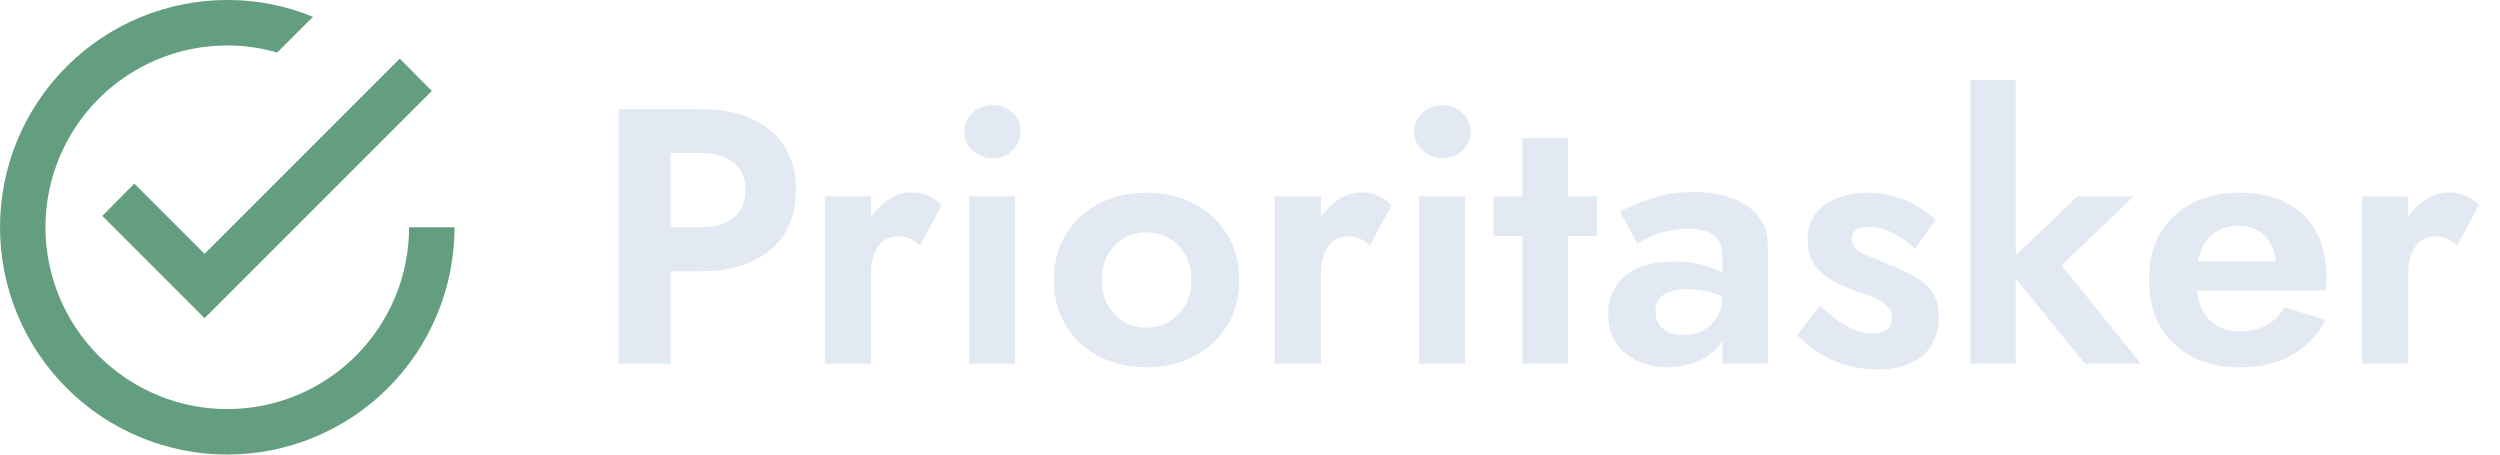 <svg width="110" height="20" viewBox="0 0 110 20" fill="none" xmlns="http://www.w3.org/2000/svg">
<g clip-path="url(#clip0_3_51)">
<path d="M18 10C18 12.122 17.157 14.156 15.657 15.657C14.157 17.157 12.122 18 10 18C7.878 18 5.843 17.157 4.343 15.657C2.843 14.156 2 12.122 2 10C2 7.878 2.843 5.843 4.343 4.343C5.843 2.843 7.878 2 10 2C10.76 2 11.5 2.11 12.2 2.31L13.77 0.74C12.574 0.248 11.293 -0.004 10 -1.60998e-05C8.687 -1.60998e-05 7.386 0.259 6.173 0.761C4.96 1.264 3.858 2 2.929 2.929C1.054 4.804 0 7.348 0 10C0 12.652 1.054 15.196 2.929 17.071C3.858 18 4.96 18.736 6.173 19.239C7.386 19.741 8.687 20 10 20C12.652 20 15.196 18.946 17.071 17.071C18.946 15.196 20 12.652 20 10M5.91 8.08L4.5 9.5L9 14L19 4L17.59 2.58L9 11.17L5.91 8.08Z" fill="#629E7F"/>
<path d="M27.216 4.8H29.504V16H27.216V4.8ZM28.608 6.736V4.8H30.832C31.717 4.8 32.469 4.944 33.088 5.232C33.717 5.52 34.197 5.931 34.528 6.464C34.859 6.997 35.024 7.632 35.024 8.368C35.024 9.093 34.859 9.728 34.528 10.272C34.197 10.805 33.717 11.216 33.088 11.504C32.469 11.792 31.717 11.936 30.832 11.936H28.608V10H30.832C31.44 10 31.92 9.861 32.272 9.584C32.624 9.307 32.8 8.901 32.8 8.368C32.8 7.824 32.624 7.419 32.272 7.152C31.92 6.875 31.44 6.736 30.832 6.736H28.608ZM38.322 8.64V16H36.29V8.64H38.322ZM40.482 10.8C40.343 10.672 40.199 10.576 40.05 10.512C39.911 10.437 39.735 10.4 39.522 10.4C39.266 10.4 39.047 10.469 38.866 10.608C38.684 10.747 38.546 10.944 38.45 11.2C38.364 11.445 38.322 11.744 38.322 12.096L37.746 11.52C37.746 10.933 37.858 10.416 38.082 9.968C38.306 9.509 38.599 9.147 38.962 8.88C39.324 8.603 39.698 8.464 40.082 8.464C40.348 8.464 40.599 8.512 40.834 8.608C41.079 8.704 41.276 8.848 41.426 9.04L40.482 10.8ZM42.428 5.792C42.428 5.451 42.551 5.173 42.796 4.96C43.041 4.736 43.335 4.624 43.676 4.624C44.017 4.624 44.305 4.736 44.54 4.96C44.785 5.173 44.908 5.451 44.908 5.792C44.908 6.123 44.785 6.4 44.54 6.624C44.305 6.848 44.017 6.96 43.676 6.96C43.335 6.96 43.041 6.848 42.796 6.624C42.551 6.4 42.428 6.123 42.428 5.792ZM42.652 8.64H44.668V16H42.652V8.64ZM46.372 12.32C46.372 11.552 46.548 10.88 46.9 10.304C47.262 9.728 47.748 9.28 48.356 8.96C48.974 8.64 49.673 8.48 50.452 8.48C51.23 8.48 51.924 8.64 52.532 8.96C53.15 9.28 53.636 9.728 53.988 10.304C54.35 10.88 54.532 11.552 54.532 12.32C54.532 13.077 54.35 13.749 53.988 14.336C53.636 14.912 53.15 15.36 52.532 15.68C51.924 16 51.23 16.16 50.452 16.16C49.673 16.16 48.974 16 48.356 15.68C47.748 15.36 47.262 14.912 46.9 14.336C46.548 13.749 46.372 13.077 46.372 12.32ZM48.484 12.32C48.484 12.736 48.569 13.104 48.74 13.424C48.921 13.733 49.161 13.979 49.46 14.16C49.758 14.331 50.089 14.416 50.452 14.416C50.814 14.416 51.145 14.331 51.444 14.16C51.742 13.979 51.977 13.733 52.148 13.424C52.329 13.104 52.42 12.736 52.42 12.32C52.42 11.904 52.329 11.536 52.148 11.216C51.977 10.896 51.742 10.651 51.444 10.48C51.145 10.309 50.814 10.224 50.452 10.224C50.089 10.224 49.758 10.309 49.46 10.48C49.161 10.651 48.921 10.896 48.74 11.216C48.569 11.536 48.484 11.904 48.484 12.32ZM58.118 8.64V16H56.087V8.64H58.118ZM60.279 10.8C60.14 10.672 59.996 10.576 59.846 10.512C59.708 10.437 59.532 10.4 59.319 10.4C59.062 10.4 58.844 10.469 58.663 10.608C58.481 10.747 58.343 10.944 58.246 11.2C58.161 11.445 58.118 11.744 58.118 12.096L57.542 11.52C57.542 10.933 57.654 10.416 57.879 9.968C58.102 9.509 58.396 9.147 58.758 8.88C59.121 8.603 59.495 8.464 59.879 8.464C60.145 8.464 60.396 8.512 60.63 8.608C60.876 8.704 61.073 8.848 61.222 9.04L60.279 10.8ZM62.225 5.792C62.225 5.451 62.347 5.173 62.593 4.96C62.838 4.736 63.132 4.624 63.473 4.624C63.814 4.624 64.102 4.736 64.337 4.96C64.582 5.173 64.705 5.451 64.705 5.792C64.705 6.123 64.582 6.4 64.337 6.624C64.102 6.848 63.814 6.96 63.473 6.96C63.132 6.96 62.838 6.848 62.593 6.624C62.347 6.4 62.225 6.123 62.225 5.792ZM62.449 8.64H64.465V16H62.449V8.64ZM65.721 8.64H70.265V10.384H65.721V8.64ZM66.985 6.08H68.985V16H66.985V6.08ZM72.84 13.712C72.84 13.925 72.893 14.112 73 14.272C73.106 14.421 73.25 14.539 73.432 14.624C73.624 14.699 73.832 14.736 74.056 14.736C74.376 14.736 74.664 14.672 74.92 14.544C75.176 14.405 75.384 14.213 75.544 13.968C75.704 13.712 75.784 13.408 75.784 13.056L76.04 14.016C76.04 14.485 75.906 14.88 75.64 15.2C75.384 15.52 75.048 15.76 74.632 15.92C74.226 16.08 73.8 16.16 73.352 16.16C72.893 16.16 72.466 16.069 72.072 15.888C71.677 15.707 71.357 15.445 71.112 15.104C70.877 14.752 70.76 14.325 70.76 13.824C70.76 13.109 71.01 12.544 71.512 12.128C72.013 11.712 72.722 11.504 73.64 11.504C74.109 11.504 74.52 11.552 74.872 11.648C75.234 11.744 75.538 11.861 75.784 12C76.029 12.139 76.205 12.272 76.312 12.4V13.36C76.024 13.147 75.698 12.987 75.336 12.88C74.984 12.773 74.61 12.72 74.216 12.72C73.896 12.72 73.634 12.763 73.432 12.848C73.229 12.923 73.08 13.035 72.984 13.184C72.888 13.323 72.84 13.499 72.84 13.712ZM72.04 10.72L71.272 9.312C71.656 9.109 72.125 8.917 72.68 8.736C73.234 8.544 73.853 8.448 74.536 8.448C75.165 8.448 75.725 8.539 76.216 8.72C76.706 8.901 77.09 9.168 77.368 9.52C77.645 9.861 77.784 10.283 77.784 10.784V16H75.784V11.216C75.784 11.013 75.752 10.843 75.688 10.704C75.624 10.555 75.522 10.432 75.384 10.336C75.256 10.24 75.101 10.171 74.92 10.128C74.738 10.085 74.536 10.064 74.312 10.064C73.97 10.064 73.645 10.101 73.336 10.176C73.026 10.251 72.76 10.341 72.536 10.448C72.312 10.555 72.146 10.645 72.04 10.72ZM80.079 13.456C80.389 13.744 80.677 13.979 80.944 14.16C81.21 14.331 81.461 14.459 81.695 14.544C81.941 14.629 82.17 14.672 82.383 14.672C82.661 14.672 82.874 14.613 83.023 14.496C83.173 14.368 83.248 14.197 83.248 13.984C83.248 13.792 83.183 13.632 83.055 13.504C82.938 13.365 82.762 13.243 82.528 13.136C82.293 13.029 81.994 12.917 81.632 12.8C81.29 12.672 80.96 12.523 80.639 12.352C80.32 12.171 80.053 11.936 79.84 11.648C79.637 11.349 79.535 10.971 79.535 10.512C79.535 10.075 79.653 9.707 79.888 9.408C80.122 9.099 80.437 8.869 80.832 8.72C81.237 8.56 81.685 8.48 82.175 8.48C82.591 8.48 82.981 8.533 83.344 8.64C83.706 8.747 84.042 8.891 84.352 9.072C84.661 9.243 84.933 9.445 85.168 9.68L84.255 10.96C83.989 10.672 83.669 10.437 83.296 10.256C82.933 10.075 82.576 9.984 82.224 9.984C81.989 9.984 81.802 10.032 81.663 10.128C81.535 10.213 81.472 10.347 81.472 10.528C81.472 10.688 81.535 10.832 81.663 10.96C81.802 11.077 81.994 11.184 82.24 11.28C82.496 11.376 82.784 11.493 83.103 11.632C83.498 11.781 83.861 11.952 84.192 12.144C84.533 12.325 84.805 12.555 85.007 12.832C85.21 13.109 85.311 13.472 85.311 13.92C85.311 14.656 85.072 15.232 84.591 15.648C84.112 16.053 83.45 16.256 82.608 16.256C82.085 16.256 81.605 16.187 81.168 16.048C80.741 15.909 80.352 15.728 79.999 15.504C79.658 15.269 79.349 15.019 79.072 14.752L80.079 13.456ZM86.695 3.52H88.695V16H86.695V3.52ZM91.399 8.64H93.879L90.711 11.68L94.199 16H91.735L88.231 11.68L91.399 8.64ZM98.527 16.16C97.727 16.16 97.029 16 96.431 15.68C95.834 15.36 95.37 14.917 95.039 14.352C94.719 13.776 94.559 13.099 94.559 12.32C94.559 11.531 94.719 10.853 95.039 10.288C95.37 9.712 95.834 9.269 96.431 8.96C97.029 8.64 97.733 8.48 98.543 8.48C99.354 8.48 100.042 8.629 100.607 8.928C101.183 9.216 101.621 9.643 101.919 10.208C102.218 10.763 102.367 11.435 102.367 12.224C102.367 12.32 102.362 12.421 102.351 12.528C102.351 12.635 102.346 12.72 102.335 12.784H95.743V11.504H100.527L99.967 12.24C100.01 12.176 100.047 12.091 100.079 11.984C100.122 11.867 100.143 11.771 100.143 11.696C100.143 11.333 100.074 11.024 99.935 10.768C99.807 10.512 99.621 10.309 99.375 10.16C99.13 10.011 98.842 9.936 98.511 9.936C98.106 9.936 97.765 10.027 97.487 10.208C97.221 10.379 97.013 10.64 96.863 10.992C96.725 11.333 96.65 11.76 96.639 12.272C96.639 12.763 96.709 13.179 96.847 13.52C96.997 13.861 97.215 14.123 97.503 14.304C97.791 14.485 98.138 14.576 98.543 14.576C99.002 14.576 99.391 14.491 99.711 14.32C100.042 14.139 100.314 13.872 100.527 13.52L102.335 14.08C101.951 14.773 101.439 15.296 100.799 15.648C100.17 15.989 99.413 16.16 98.527 16.16ZM105.962 8.64V16H103.93V8.64H105.962ZM108.122 10.8C107.984 10.672 107.84 10.576 107.69 10.512C107.552 10.437 107.376 10.4 107.162 10.4C106.906 10.4 106.688 10.469 106.506 10.608C106.325 10.747 106.186 10.944 106.09 11.2C106.005 11.445 105.962 11.744 105.962 12.096L105.386 11.52C105.386 10.933 105.498 10.416 105.722 9.968C105.946 9.509 106.24 9.147 106.602 8.88C106.965 8.603 107.338 8.464 107.722 8.464C107.989 8.464 108.24 8.512 108.474 8.608C108.72 8.704 108.917 8.848 109.066 9.04L108.122 10.8Z" fill="#E3E9F2"/>
</g>
<defs>
<clipPath id="clip0_3_51">
<rect width="110" height="20" fill="white"/>
</clipPath>
</defs>
</svg>
